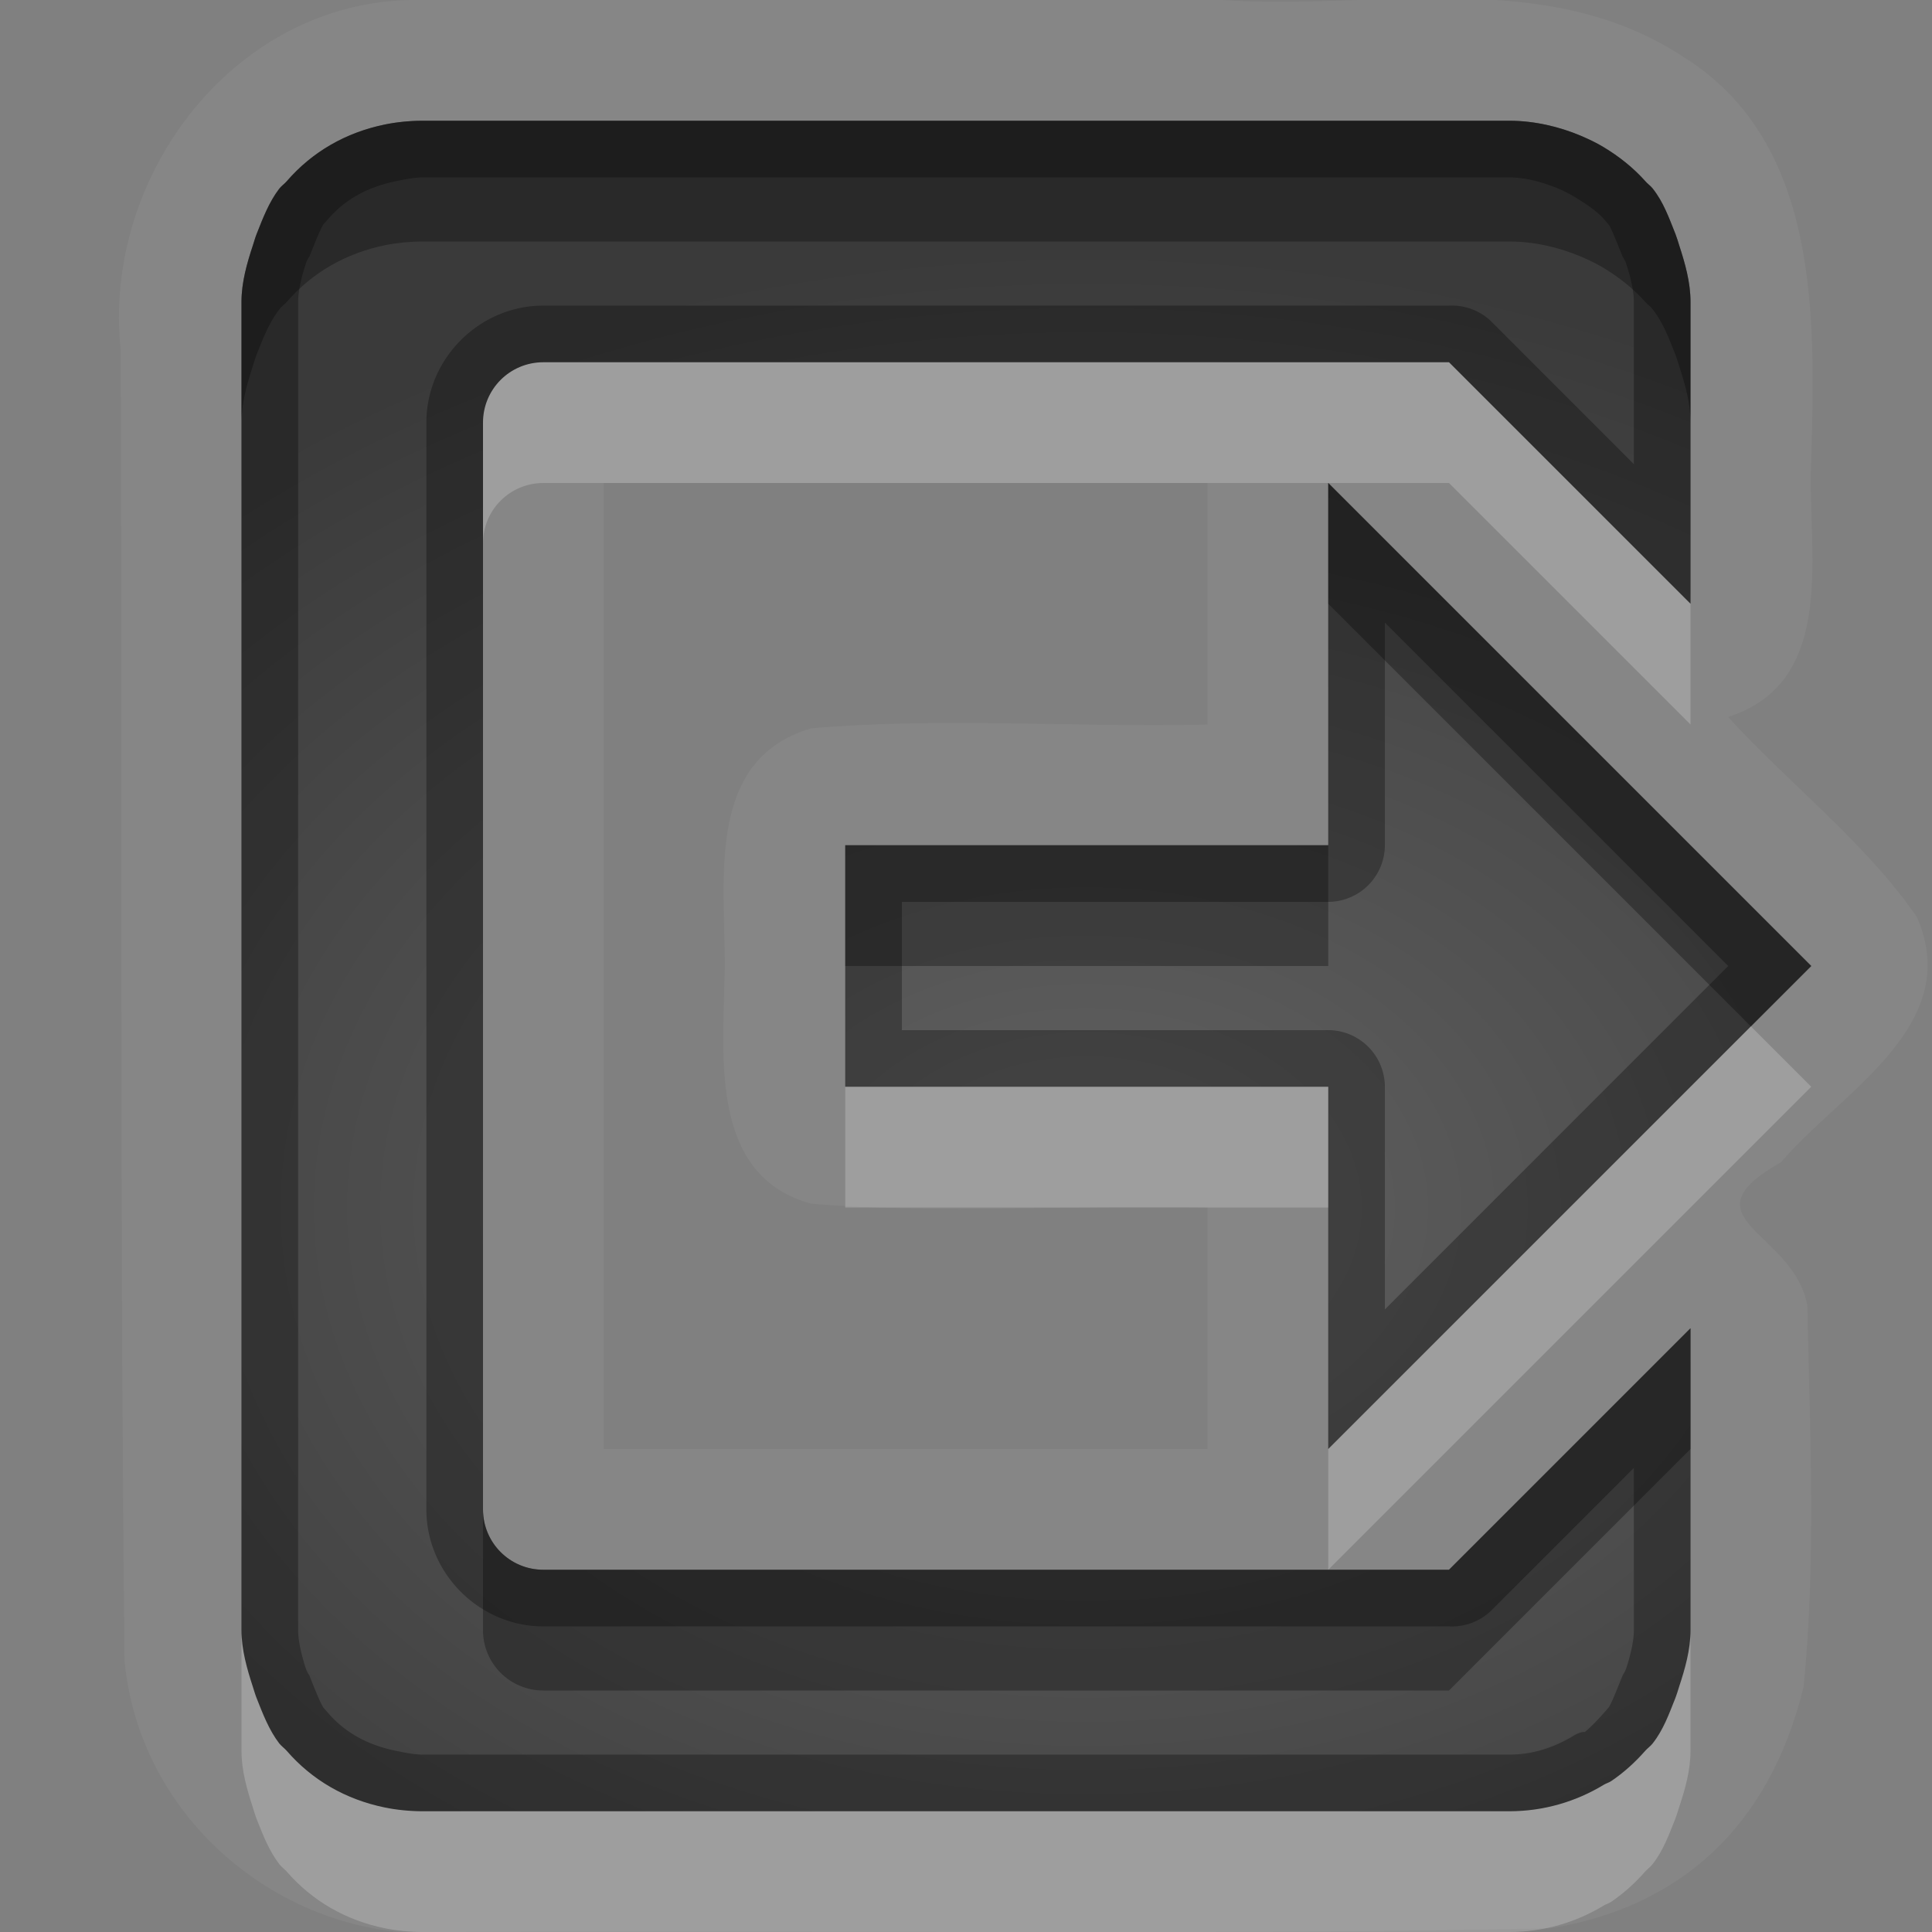 <?xml version="1.0" encoding="UTF-8" standalone="no"?>
<!-- Created with Inkscape (http://www.inkscape.org/) -->

<svg
   xmlns:dc="http://purl.org/dc/elements/1.1/"
   xmlns:cc="http://creativecommons.org/ns#"
   xmlns:rdf="http://www.w3.org/1999/02/22-rdf-syntax-ns#"
   xmlns:svg="http://www.w3.org/2000/svg"
   xmlns="http://www.w3.org/2000/svg"
   xmlns:xlink="http://www.w3.org/1999/xlink"
   xmlns:sodipodi="http://sodipodi.sourceforge.net/DTD/sodipodi-0.dtd"
   xmlns:inkscape="http://www.inkscape.org/namespaces/inkscape"
   width="16"
   height="16"
   id="svg2"
   sodipodi:version="0.32"
   inkscape:version="0.48.1 r9760"
   version="1.0"
   sodipodi:docname="document-export.svg"
   inkscape:output_extension="org.inkscape.output.svg.inkscape"
   inkscape:export-filename="/home/matt/.icons/Sirocco/scalable/mimetypes/text-plain.png"
   inkscape:export-xdpi="90"
   inkscape:export-ydpi="90"
   sodipodi:modified="true"
   style="display:inline">
  <rect width="100%" height="100%" fill="#808080" stroke="none"/>
  <sodipodi:namedview
     id="base"
     pagecolor="#838383"
     bordercolor="#cc0000"
     borderopacity="1"
     inkscape:pageopacity="1"
     inkscape:pageshadow="2"
     inkscape:zoom="25.4708"
     inkscape:cx="3.2910368"
     inkscape:cy="5.224479"
     inkscape:document-units="px"
     inkscape:current-layer="layer1"
     width="128px"
     height="128px"
     inkscape:showpageshadow="false"
     inkscape:window-width="1920"
     inkscape:window-height="1030"
     inkscape:window-x="0"
     inkscape:window-y="25"
     showguides="true"
     inkscape:guide-bbox="true"
     showgrid="true"
     inkscape:window-maximized="1"
     borderlayer="true"
     inkscape:snap-global="true">
    <sodipodi:guide
       id="guide2226"
       position="32.637,117.998"
       orientation="horizontal" />
    <sodipodi:guide
       id="guide2230"
       position="110,57.402"
       orientation="vertical" />
    <sodipodi:guide
       id="guide2232"
       position="33.761"
       orientation="horizontal" />
    <sodipodi:guide
       id="guide2231"
       position="46.775"
       orientation="horizontal" />
    <inkscape:grid
       enabled="true"
       visible="true"
       id="grid3231"
       type="xygrid"
       empspacing="8"
       snapvisiblegridlinesonly="true" />
    <sodipodi:guide
       orientation="1,0"
       position="100,67.625"
       id="guide2713" />
    <sodipodi:guide
       orientation="1,0"
       position="9,0"
       id="guide3021" />
    <sodipodi:guide
       orientation="0,1"
       position="13,6"
       id="guide3023" />
  </sodipodi:namedview>
  <defs
     id="defs4">
    <linearGradient
       id="StandardGradient"
       gradientTransform="scale(0.922,1.085)"
       x1="11.999"
       y1="0.922"
       x2="11.999"
       y2="19.387"
       gradientUnits="userSpaceOnUse">
      <stop
         style="stop-color:#000000;stop-opacity:0.235;"
         offset="0"
         id="stop3283" />
      <stop
         style="stop-color:#000000;stop-opacity:0.549;"
         offset="1"
         id="stop2651" />
    </linearGradient>
    <radialGradient
       inkscape:collect="always"
       xlink:href="#StandardGradient"
       id="radialGradient3988"
       cx="9"
       cy="10.491"
       fx="9"
       fy="10.491"
       r="6.008"
       gradientTransform="matrix(1.831,0,0,0.832,-7.479,1.268)"
       gradientUnits="userSpaceOnUse" />
    <radialGradient
       inkscape:collect="always"
       xlink:href="#StandardGradient"
       id="radialGradient4043"
       cx="9"
       cy="12.857"
       fx="9"
       fy="12.857"
       r="17"
       gradientTransform="matrix(0.647,0,0,0.471,3.176,3.95)"
       gradientUnits="userSpaceOnUse" />
    <radialGradient
       inkscape:collect="always"
       xlink:href="#StandardGradient"
       id="radialGradient4049"
       gradientUnits="userSpaceOnUse"
       gradientTransform="matrix(0.647,0,0,0.471,3.176,3.95)"
       cx="9"
       cy="12.857"
       fx="9"
       fy="12.857"
       r="17" />
    <radialGradient
       inkscape:collect="always"
       xlink:href="#StandardGradient"
       id="radialGradient4053"
       gradientUnits="userSpaceOnUse"
       gradientTransform="matrix(0.647,0,0,0.471,3.176,3.95)"
       cx="9"
       cy="12.857"
       fx="9"
       fy="12.857"
       r="17" />
    <radialGradient
       inkscape:collect="always"
       xlink:href="#StandardGradient"
       id="radialGradient4055"
       gradientUnits="userSpaceOnUse"
       gradientTransform="matrix(0.647,0,0,0.471,3.176,3.95)"
       cx="9"
       cy="12.857"
       fx="9"
       fy="12.857"
       r="17" />
  </defs>
  <g
     style="display:inline"
     inkscape:label="Calque 1"
     id="layer1"
     inkscape:groupmode="layer">
    <path
       style="opacity:0.05;fill:#ffffff;fill-opacity:1;stroke:none;display:inline"
       d="M -16.5,2.9843231e-7 C -17.982,-0.014 -19.14,1.369 -19,2.813 l 0,3.188 c -0.781,-0.032 -1.124,0.806 -1,1.469 0.096,0.763 -0.254,1.719 0.375,2.312 0.688,0.121 0.69,0.52 0.625,1.156 0.086,1.304 -0.259,2.71 0.406,3.906 0.564,0.849 1.275,1.137 2.344,1.156 3.005,-0.012 5.996,0.012 9,-0.031 C -5.766,15.87 -4.84,14.393 -5,13 -5.011,9.418 -4.992,5.831 -5.031,2.25 -5.157,0.871 -6.445,-0.143 -7.812,2.9843231e-7 l -8.688,0 z m 20,0 C 1.97,-0.037 0.839,1.445 1,2.906 1.011,6.524 0.992,10.134 1.031,13.75 1.157,15.129 2.445,16.143 3.812,16 c 3.01,-0.018 6.023,0.031 9.031,-0.031 1.054,-0.172 1.808,-0.825 2.094,-2 0.104,-1.043 0.052,-2.108 0.031,-3.156 C 14.858,10.194 13.92,10.095 14.75,9.625 15.243,9.044 16.271,8.497 15.875,7.594 15.445,6.972 14.822,6.497 14.312,5.938 15.234,5.64 14.963,4.548 15,3.813 15.034,2.626 15.074,1.174 13.938,0.469 12.799,-0.279 11.404,0.087 10.125,2.9843231e-7 l -6.625,0 z M -16.5,1 l 0.5,0 8,0 0.5,0 c 0.104,0 0.215,0.011 0.312,0.031 0.327,0.067 0.603,0.228 0.812,0.469 0.019,0.022 0.044,0.039 0.062,0.062 0.085,0.11 0.136,0.243 0.188,0.375 0.012,0.03 0.021,0.063 0.031,0.094 C -6.046,2.178 -6,2.337 -6,2.5 l 0,0.5 L -6,13 l 0,0.5 c 0,0.163 -0.046,0.322 -0.094,0.469 -0.01,0.031 -0.019,0.064 -0.031,0.094 -0.052,0.132 -0.103,0.265 -0.188,0.375 -0.018,0.023 -0.043,0.041 -0.062,0.062 -0.209,0.241 -0.486,0.402 -0.812,0.469 C -7.285,14.989 -7.396,15 -7.5,15 l -0.5,0 -8,0 -0.5,0 c -0.286,0 -0.554,-0.081 -0.781,-0.219 -0.02,-0.012 -0.043,-0.018 -0.062,-0.031 -0.104,-0.07 -0.198,-0.156 -0.281,-0.25 -0.019,-0.022 -0.045,-0.039 -0.062,-0.062 -0.088,-0.112 -0.134,-0.24 -0.188,-0.375 -0.012,-0.032 -0.021,-0.061 -0.031,-0.094 C -17.954,13.822 -18,13.663 -18,13.5 l 0,-0.5 0,-3 2,0 0,2.5 c 0,0.277 0.223,0.5 0.5,0.5 l 7,0 c 0.277,0 0.5,-0.223 0.5,-0.5 l 0,-9 c 0,-0.277 -0.223,-0.5 -0.5,-0.5 l -7,0 c -0.277,0 -0.5,0.223 -0.5,0.5 l 0,2.5 -2,0 0,-3 0,-0.5 c 0,-0.163 0.046,-0.322 0.094,-0.469 0.01,-0.033 0.019,-0.062 0.031,-0.094 0.054,-0.135 0.099,-0.263 0.188,-0.375 0.018,-0.023 0.043,-0.04 0.062,-0.062 0.099,-0.111 0.215,-0.203 0.344,-0.281 0.059,-0.036 0.123,-0.066 0.188,-0.094 0.18,-0.076 0.386,-0.125 0.594,-0.125 z m 20,0 0.5,0 8,0 0.5,0 c 0.208,0 0.414,0.049 0.594,0.125 0.065,0.028 0.128,0.058 0.188,0.094 0.128,0.078 0.245,0.17 0.344,0.281 0.019,0.022 0.045,0.039 0.062,0.062 0.088,0.112 0.134,0.24 0.188,0.375 0.012,0.032 0.021,0.061 0.031,0.094 C 13.954,2.178 14,2.337 14,2.5 l 0,0.5 0,2 -2,-2 -7.5,0 c -0.277,0 -0.5,0.223 -0.5,0.5 L 4,12.5 C 4,12.777 4.223,13 4.5,13 l 7.5,0 2,-2 0,2 0,0.5 c 0,0.163 -0.046,0.322 -0.094,0.469 -0.01,0.033 -0.019,0.062 -0.031,0.094 -0.054,0.135 -0.099,0.263 -0.188,0.375 -0.018,0.023 -0.043,0.04 -0.062,0.062 -0.083,0.094 -0.177,0.18 -0.281,0.25 -0.019,0.013 -0.043,0.019 -0.062,0.031 C 13.054,14.919 12.786,15 12.5,15 L 12,15 4,15 3.5,15 C 3.396,15 3.285,14.989 3.188,14.969 2.861,14.902 2.584,14.741 2.375,14.5 2.356,14.478 2.331,14.461 2.312,14.438 2.228,14.327 2.177,14.194 2.125,14.062 2.113,14.032 2.104,14 2.094,13.969 2.046,13.822 2,13.663 2,13.5 L 2,13 2,3 l 0,-0.5 c 0,-0.163 0.046,-0.322 0.094,-0.469 0.01,-0.031 0.019,-0.064 0.031,-0.094 0.052,-0.132 0.103,-0.265 0.188,-0.375 0.018,-0.023 0.043,-0.041 0.062,-0.062 0.209,-0.241 0.486,-0.402 0.812,-0.469 0.098,-0.02 0.209,-0.031 0.312,-0.031 z m -18.5,3 4,4 L -15,12 l 0,-3 -4,0 0,-2 4,0 0,-3 z m 1.375,0 4.625,0 L -9,12 l -4.625,0 c 1.139,-1.161 2.327,-2.283 3.438,-3.469 0.487,-0.727 -0.248,-1.392 -0.75,-1.844 l -2.688,-2.688 z m 18.625,0 5,0 0,2 C 8.904,6.026 7.809,5.938 6.719,6.031 5.802,6.3 6.023,7.369 6,8.094 5.988,8.765 5.881,9.743 6.719,9.969 7.808,10.058 8.905,9.976 10,10 l 0,2 -5,0 0,-8 z m 6,0 4,4 L 11,12 l 0,-3 -4,0 0,-2 4,0 0,-3 z"
       id="path3905"
       inkscape:connector-curvature="0" />
    <path
       style="fill:url(#radialGradient4043);fill-opacity:1;stroke:none;display:inline"
       d="m -16.5,1 c -0.208,0 -0.414,0.049 -0.594,0.125 -0.065,0.028 -0.128,0.058 -0.188,0.094 -0.128,0.078 -0.245,0.17 -0.344,0.281 -0.019,0.022 -0.045,0.039 -0.062,0.062 -0.088,0.112 -0.134,0.24 -0.188,0.375 -0.012,0.032 -0.021,0.061 -0.031,0.094 C -17.954,2.178 -18,2.337 -18,2.5 l 0,0.5 0,3 2,0 0,-2.5 c 0,-0.277 0.223,-0.5 0.5,-0.5 l 7,0 c 0.277,0 0.5,0.223 0.5,0.5 L -8,12.5 c 0,0.277 -0.223,0.5 -0.5,0.5 l -7,0 c -0.277,0 -0.5,-0.223 -0.5,-0.5 l 0,-2.5 -2,0 0,3 0,0.5 c 0,0.163 0.046,0.322 0.094,0.469 0.01,0.033 0.019,0.062 0.031,0.094 0.054,0.135 0.099,0.263 0.188,0.375 0.018,0.023 0.043,0.04 0.062,0.062 0.083,0.094 0.177,0.18 0.281,0.25 0.019,0.013 0.043,0.019 0.062,0.031 C -17.054,14.919 -16.786,15 -16.5,15 l 0.5,0 8,0 0.5,0 c 0.104,0 0.215,-0.011 0.312,-0.031 0.327,-0.067 0.603,-0.228 0.812,-0.469 0.019,-0.022 0.044,-0.039 0.062,-0.062 0.085,-0.11 0.136,-0.243 0.188,-0.375 0.012,-0.03 0.021,-0.063 0.031,-0.094 C -6.046,13.822 -6,13.663 -6,13.5 l 0,-0.5 0,-10 0,-0.5 c 0,-0.163 -0.046,-0.322 -0.094,-0.469 -0.01,-0.031 -0.019,-0.064 -0.031,-0.094 -0.052,-0.132 -0.103,-0.265 -0.188,-0.375 -0.018,-0.023 -0.043,-0.041 -0.062,-0.062 -0.209,-0.241 -0.486,-0.402 -0.812,-0.469 -0.098,-0.02 -0.209,-0.031 -0.312,-0.031 l -0.5,0 -8,0 -0.5,0 z m 20,0 c -0.104,0 -0.215,0.011 -0.312,0.031 -0.327,0.067 -0.603,0.228 -0.812,0.469 -0.019,0.022 -0.044,0.039 -0.062,0.062 -0.085,0.11 -0.136,0.243 -0.188,0.375 -0.012,0.03 -0.021,0.063 -0.031,0.094 C 2.046,2.178 2,2.337 2,2.5 l 0,0.5 L 2,13 2,13.5 c 0,0.163 0.046,0.322 0.094,0.469 0.01,0.031 0.019,0.064 0.031,0.094 0.052,0.132 0.103,0.265 0.188,0.375 0.018,0.023 0.043,0.041 0.062,0.062 0.209,0.241 0.486,0.402 0.812,0.469 C 3.285,14.989 3.396,15 3.5,15 l 0.5,0 8,0 0.5,0 c 0.286,0 0.554,-0.081 0.781,-0.219 0.02,-0.012 0.043,-0.018 0.062,-0.031 0.104,-0.07 0.198,-0.156 0.281,-0.25 0.019,-0.022 0.045,-0.039 0.062,-0.062 0.088,-0.112 0.134,-0.24 0.188,-0.375 0.012,-0.032 0.021,-0.061 0.031,-0.094 C 13.954,13.822 14,13.663 14,13.5 l 0,-0.5 0,-2 -2,2 -7.5,0 C 4.223,13 4,12.777 4,12.5 L 4,3.5 c 0,-0.277 0.223,-0.5 0.5,-0.5 l 7.5,0 2,2 0,-2 0,-0.5 c 0,-0.163 -0.046,-0.322 -0.094,-0.469 -0.01,-0.033 -0.019,-0.062 -0.031,-0.094 -0.054,-0.135 -0.099,-0.263 -0.188,-0.375 -0.018,-0.023 -0.043,-0.04 -0.062,-0.062 -0.099,-0.111 -0.215,-0.203 -0.344,-0.281 -0.059,-0.036 -0.123,-0.066 -0.188,-0.094 -0.18,-0.076 -0.386,-0.125 -0.594,-0.125 l -0.5,0 -8,0 -0.5,0 z m -18.5,3 0,3 -4,0 0,2 4,0 L -15,12 l 4,-4 -4,-4 z m 26,0 0,3 -4,0 0,2 4,0 L 11,12 l 4,-4 -4,-4 z"
       id="path3083"
       inkscape:connector-curvature="0" />
    <path
       style="fill:#000000;fill-opacity:1;stroke:none;display:inline;opacity:0.3"
       d="M -16.5 1 C -16.708 1 -16.914 1.049 -17.094 1.125 C -17.158 1.153 -17.222 1.183 -17.281 1.219 C -17.41 1.297 -17.526 1.389 -17.625 1.5 C -17.644 1.522 -17.67 1.539 -17.688 1.562 C -17.776 1.675 -17.821 1.803 -17.875 1.938 C -17.887 1.969 -17.896 1.999 -17.906 2.031 C -17.954 2.178 -18 2.337 -18 2.5 L -18 3 L -18 6 L -16 6 L -16 3.5 C -16 3.223 -15.777 3 -15.5 3 L -8.5 3 C -8.223 3 -8 3.223 -8 3.5 L -8 12.5 C -8 12.777 -8.223 13 -8.5 13 L -15.5 13 C -15.777 13 -16 12.777 -16 12.5 L -16 10 L -18 10 L -18 13 L -18 13.5 C -18 13.663 -17.954 13.822 -17.906 13.969 C -17.896 14.001 -17.887 14.031 -17.875 14.062 C -17.821 14.197 -17.776 14.325 -17.688 14.438 C -17.67 14.461 -17.644 14.478 -17.625 14.5 C -17.542 14.594 -17.448 14.68 -17.344 14.75 C -17.324 14.763 -17.301 14.769 -17.281 14.781 C -17.054 14.919 -16.786 15 -16.5 15 L -16 15 L -8 15 L -7.5 15 C -7.396 15 -7.285 14.989 -7.188 14.969 C -6.861 14.902 -6.584 14.741 -6.375 14.5 C -6.356 14.478 -6.331 14.461 -6.312 14.438 C -6.228 14.327 -6.177 14.194 -6.125 14.062 C -6.113 14.032 -6.104 14 -6.094 13.969 C -6.046 13.822 -6 13.663 -6 13.5 L -6 13 L -6 3 L -6 2.5 C -6 2.337 -6.046 2.178 -6.094 2.031 C -6.104 2 -6.113 1.968 -6.125 1.938 C -6.177 1.806 -6.228 1.673 -6.312 1.562 C -6.331 1.539 -6.356 1.522 -6.375 1.5 C -6.584 1.259 -6.861 1.098 -7.188 1.031 C -7.285 1.011 -7.396 1 -7.5 1 L -8 1 L -16 1 L -16.5 1 z M 3.5 1 C 3.396 1 3.285 1.011 3.188 1.031 C 2.861 1.098 2.584 1.259 2.375 1.5 C 2.356 1.522 2.331 1.539 2.312 1.562 C 2.228 1.673 2.177 1.806 2.125 1.938 C 2.113 1.968 2.104 2 2.094 2.031 C 2.046 2.178 2 2.337 2 2.5 L 2 3 L 2 13 L 2 13.5 C 2 13.663 2.046 13.822 2.094 13.969 C 2.104 14 2.113 14.032 2.125 14.062 C 2.177 14.194 2.228 14.327 2.312 14.438 C 2.331 14.461 2.356 14.478 2.375 14.5 C 2.584 14.741 2.861 14.902 3.188 14.969 C 3.285 14.989 3.396 15 3.5 15 L 4 15 L 12 15 L 12.5 15 C 12.786 15 13.054 14.919 13.281 14.781 C 13.301 14.769 13.324 14.763 13.344 14.75 C 13.448 14.68 13.542 14.594 13.625 14.5 C 13.644 14.478 13.67 14.461 13.688 14.438 C 13.776 14.325 13.821 14.197 13.875 14.062 C 13.887 14.031 13.896 14.001 13.906 13.969 C 13.954 13.822 14 13.663 14 13.5 L 14 13 L 14 11 L 12 13 L 4.5 13 C 4.223 13 4 12.777 4 12.5 L 4 3.5 C 4 3.223 4.223 3 4.5 3 L 12 3 L 14 5 L 14 3 L 14 2.5 C 14 2.337 13.954 2.178 13.906 2.031 C 13.896 1.999 13.887 1.969 13.875 1.938 C 13.821 1.803 13.776 1.675 13.688 1.562 C 13.67 1.539 13.644 1.522 13.625 1.5 C 13.526 1.389 13.41 1.297 13.281 1.219 C 13.222 1.183 13.158 1.153 13.094 1.125 C 12.914 1.049 12.708 1 12.5 1 L 12 1 L 4 1 L 3.5 1 z M -16.5 1.469 L -16 1.469 L -8 1.469 L -7.5 1.469 C -7.43 1.469 -7.345 1.487 -7.281 1.5 C -7.049 1.547 -6.861 1.648 -6.719 1.812 C -6.65 1.89 -6.649 1.893 -6.688 1.844 C -6.659 1.881 -6.615 1.991 -6.562 2.125 C -6.563 2.124 -6.545 2.144 -6.531 2.188 C -6.487 2.324 -6.469 2.427 -6.469 2.5 L -6.469 3 L -6.469 13 L -6.469 13.5 C -6.469 13.573 -6.487 13.676 -6.531 13.812 C -6.545 13.856 -6.563 13.876 -6.562 13.875 C -6.615 14.009 -6.659 14.119 -6.688 14.156 C -6.649 14.107 -6.65 14.11 -6.719 14.188 C -6.861 14.352 -7.049 14.453 -7.281 14.5 C -7.345 14.513 -7.43 14.531 -7.5 14.531 L -8 14.531 L -16 14.531 L -16.5 14.531 C -16.696 14.531 -16.875 14.47 -17.031 14.375 C -17.061 14.357 -17.077 14.381 -17.094 14.375 C -17.159 14.331 -17.22 14.257 -17.281 14.188 C -17.357 14.101 -17.358 14.097 -17.312 14.156 C -17.341 14.12 -17.379 14.021 -17.438 13.875 C -17.44 13.868 -17.456 13.852 -17.469 13.812 C -17.513 13.676 -17.531 13.573 -17.531 13.5 L -17.531 13 L -17.531 10.469 L -16.469 10.469 L -16.469 12.5 C -16.469 13.03 -16.03 13.469 -15.5 13.469 L -8.5 13.469 C -7.97 13.469 -7.531 13.03 -7.531 12.5 L -7.531 3.5 C -7.531 2.97 -7.97 2.531 -8.5 2.531 L -15.5 2.531 C -16.03 2.531 -16.469 2.97 -16.469 3.5 L -16.469 5.531 L -17.531 5.531 L -17.531 3 L -17.531 2.5 C -17.531 2.427 -17.513 2.324 -17.469 2.188 C -17.456 2.148 -17.44 2.132 -17.438 2.125 C -17.379 1.979 -17.341 1.88 -17.312 1.844 C -17.358 1.903 -17.356 1.899 -17.281 1.812 C -17.218 1.742 -17.127 1.683 -17.031 1.625 C -17.001 1.607 -16.961 1.586 -16.906 1.562 C -16.778 1.509 -16.633 1.469 -16.5 1.469 z M 3.5 1.469 L 4 1.469 L 12 1.469 L 12.5 1.469 C 12.633 1.469 12.778 1.509 12.906 1.562 C 12.961 1.586 13.001 1.607 13.031 1.625 C 13.127 1.683 13.218 1.742 13.281 1.812 C 13.356 1.899 13.358 1.903 13.312 1.844 C 13.341 1.88 13.379 1.979 13.438 2.125 C 13.44 2.132 13.456 2.148 13.469 2.188 C 13.513 2.324 13.531 2.427 13.531 2.5 L 13.531 3 L 13.531 3.844 L 12.344 2.656 A 0.471 0.471 0 0 0 12 2.531 L 4.5 2.531 C 3.97 2.531 3.531 2.97 3.531 3.5 L 3.531 12.5 C 3.531 13.03 3.97 13.469 4.5 13.469 L 12 13.469 A 0.471 0.471 0 0 0 12.344 13.344 L 13.531 12.156 L 13.531 13 L 13.531 13.5 C 13.531 13.573 13.513 13.676 13.469 13.812 C 13.456 13.852 13.44 13.868 13.438 13.875 C 13.379 14.021 13.341 14.12 13.312 14.156 C 13.358 14.097 13.357 14.101 13.281 14.188 C 13.23 14.245 13.178 14.3 13.125 14.344 C 13.113 14.342 13.081 14.345 13.031 14.375 C 12.875 14.47 12.696 14.531 12.5 14.531 L 12 14.531 L 4 14.531 L 3.5 14.531 C 3.43 14.531 3.345 14.513 3.281 14.5 C 3.049 14.453 2.861 14.352 2.719 14.188 C 2.65 14.11 2.649 14.107 2.688 14.156 C 2.659 14.119 2.615 14.009 2.562 13.875 C 2.563 13.876 2.545 13.856 2.531 13.812 C 2.487 13.676 2.469 13.573 2.469 13.5 L 2.469 13 L 2.469 3 L 2.469 2.5 C 2.469 2.427 2.487 2.324 2.531 2.188 C 2.545 2.144 2.563 2.124 2.562 2.125 C 2.615 1.991 2.659 1.881 2.688 1.844 C 2.649 1.893 2.65 1.89 2.719 1.812 C 2.861 1.648 3.049 1.547 3.281 1.5 C 3.345 1.487 3.43 1.469 3.5 1.469 z M -15 4 L -15 7 L -19 7 L -19 9 L -15 9 L -15 12 L -11 8 L -15 4 z M 11 4 L 11 7 L 7 7 L 7 9 L 11 9 L 11 12 L 15 8 L 11 4 z M -14.531 5.156 L -11.688 8 L -14.531 10.844 L -14.531 9 A 0.471 0.471 0 0 0 -15 8.531 L -18.531 8.531 L -18.531 7.469 L -15 7.469 A 0.471 0.471 0 0 0 -14.531 7 L -14.531 5.156 z M 11.469 5.156 L 14.312 8 L 11.469 10.844 L 11.469 9 A 0.471 0.471 0 0 0 11 8.531 L 7.469 8.531 L 7.469 7.469 L 11 7.469 A 0.471 0.471 0 0 0 11.469 7 L 11.469 5.156 z "
       id="path4045" />
    <path
       style="opacity:0.3;fill:#000000;fill-opacity:1;stroke:none;display:inline"
       d="m -16.5,1 c -0.208,0 -0.414,0.049 -0.594,0.125 -0.065,0.028 -0.128,0.058 -0.188,0.094 -0.128,0.078 -0.245,0.17 -0.344,0.281 -0.019,0.022 -0.045,0.039 -0.062,0.062 -0.088,0.112 -0.134,0.24 -0.188,0.375 -0.012,0.032 -0.021,0.061 -0.031,0.094 C -17.954,2.178 -18,2.337 -18,2.5 l 0,0.5 0,0.5 c 0,-0.163 0.046,-0.322 0.094,-0.469 0.01,-0.033 0.019,-0.062 0.031,-0.094 0.054,-0.135 0.099,-0.263 0.188,-0.375 0.018,-0.023 0.043,-0.04 0.062,-0.062 0.099,-0.111 0.215,-0.203 0.344,-0.281 0.059,-0.036 0.123,-0.066 0.188,-0.094 0.18,-0.076 0.386,-0.125 0.594,-0.125 l 0.5,0 8,0 0.5,0 c 0.104,0 0.215,0.011 0.312,0.031 0.327,0.067 0.603,0.228 0.812,0.469 0.019,0.022 0.044,0.039 0.062,0.062 0.085,0.11 0.136,0.243 0.188,0.375 0.012,0.03 0.021,0.063 0.031,0.094 C -6.046,3.178 -6,3.337 -6,3.5 l 0,-0.5 0,-0.5 c 0,-0.163 -0.046,-0.322 -0.094,-0.469 -0.01,-0.031 -0.019,-0.064 -0.031,-0.094 -0.052,-0.132 -0.103,-0.265 -0.188,-0.375 -0.018,-0.023 -0.043,-0.041 -0.062,-0.062 -0.209,-0.241 -0.486,-0.402 -0.812,-0.469 -0.098,-0.02 -0.209,-0.031 -0.312,-0.031 l -0.5,0 -8,0 -0.5,0 z m 20,0 c -0.104,0 -0.215,0.011 -0.312,0.031 -0.327,0.067 -0.603,0.228 -0.812,0.469 -0.019,0.022 -0.044,0.039 -0.062,0.062 -0.085,0.11 -0.136,0.243 -0.188,0.375 -0.012,0.03 -0.021,0.063 -0.031,0.094 C 2.046,2.178 2,2.337 2,2.5 l 0,0.5 0,0.5 c 0,-0.163 0.046,-0.322 0.094,-0.469 0.01,-0.031 0.019,-0.064 0.031,-0.094 0.052,-0.132 0.103,-0.265 0.188,-0.375 0.018,-0.023 0.043,-0.041 0.062,-0.062 0.209,-0.241 0.486,-0.402 0.812,-0.469 0.098,-0.02 0.209,-0.031 0.312,-0.031 l 0.5,0 8,0 0.5,0 c 0.208,0 0.414,0.049 0.594,0.125 0.065,0.028 0.128,0.058 0.188,0.094 0.128,0.078 0.245,0.17 0.344,0.281 0.019,0.022 0.045,0.039 0.062,0.062 0.088,0.112 0.134,0.24 0.188,0.375 0.012,0.032 0.021,0.061 0.031,0.094 C 13.954,3.178 14,3.337 14,3.5 l 0,-0.5 0,-0.5 c 0,-0.163 -0.046,-0.322 -0.094,-0.469 -0.01,-0.033 -0.019,-0.062 -0.031,-0.094 -0.054,-0.135 -0.099,-0.263 -0.188,-0.375 -0.018,-0.023 -0.043,-0.04 -0.062,-0.062 -0.099,-0.111 -0.215,-0.203 -0.344,-0.281 -0.059,-0.036 -0.123,-0.066 -0.188,-0.094 -0.18,-0.076 -0.386,-0.125 -0.594,-0.125 l -0.5,0 -8,0 -0.5,0 z m -18.5,3 0,1 3.5,3.5 0.5,-0.5 -4,-4 z m 26,0 0,1 3.5,3.5 0.5,-0.5 -4,-4 z m -30,3 0,1 4,0 0,-1 -1,0 -2,0 -1,0 z m 26,0 0,1 4,0 0,-1 -4,0 z M -18,10 l 0,1 2,0 0,-1 -2,0 z m 32,1 -2,2 -1,0 -6.5,0 C 4.223,13 4,12.777 4,12.5 l 0,1 C 4,13.777 4.223,14 4.5,14 l 7.5,0 2,-2 0,-1 z m -30,1.5 0,1 c 0,0.277 0.223,0.5 0.5,0.5 l 7,0 c 0.277,0 0.5,-0.223 0.5,-0.5 l 0,-1 c 0,0.277 -0.223,0.5 -0.5,0.5 l -6.5,0 -0.5,0 c -0.277,0 -0.5,-0.223 -0.5,-0.5 z"
       id="path3115"
       inkscape:connector-curvature="0" />
    <path
       style="opacity:0.2;fill:#ffffff;fill-opacity:1;stroke:none;display:inline"
       d="m -15.5,3 c -0.277,0 -0.5,0.223 -0.5,0.5 l 0,1 c 0,-0.277 0.223,-0.5 0.5,-0.5 l 0.5,0 6.5,0 c 0.277,0 0.5,0.223 0.5,0.5 l 0,-1 c 0,-0.277 -0.223,-0.5 -0.5,-0.5 l -7,0 z m 20,0 c -0.277,0 -0.5,0.223 -0.5,0.5 l 0,1 c 0,-0.277 0.223,-0.5 0.5,-0.5 l 6.5,0 1,0 2,2 0,-1 -2,-2 -7.5,0 z m -22.5,3 0,1 2,0 0,-1 -2,0 z m 6.5,2.5 L -15,12 l 0,1 4,-4 -0.5,-0.5 z m 26,0 L 11,12 l 0,1 4,-4 -0.5,-0.5 z m -33.5,0.5 L -19,10 l 1,0 2,0 1,0 0,-1 -4,0 z m 26,0 L 7,10 l 4,0 0,-1 -4,0 z M -18,13.5 l 0,0.5 0,0.5 c 0,0.163 0.046,0.322 0.094,0.469 0.01,0.033 0.019,0.062 0.031,0.094 0.054,0.135 0.099,0.263 0.188,0.375 0.018,0.023 0.043,0.04 0.062,0.062 0.083,0.094 0.177,0.18 0.281,0.25 0.019,0.013 0.043,0.019 0.062,0.031 C -17.054,15.919 -16.786,16 -16.5,16 l 0.5,0 8,0 0.5,0 c 0.104,0 0.215,-0.011 0.312,-0.031 0.327,-0.067 0.603,-0.228 0.812,-0.469 0.019,-0.022 0.044,-0.039 0.062,-0.062 0.085,-0.11 0.136,-0.243 0.188,-0.375 0.012,-0.03 0.021,-0.063 0.031,-0.094 C -6.046,14.822 -6,14.663 -6,14.5 l 0,-0.5 0,-0.5 c 0,0.163 -0.046,0.322 -0.094,0.469 -0.01,0.031 -0.019,0.064 -0.031,0.094 -0.052,0.132 -0.103,0.265 -0.188,0.375 -0.018,0.023 -0.043,0.041 -0.062,0.062 -0.209,0.241 -0.486,0.402 -0.812,0.469 C -7.285,14.989 -7.396,15 -7.5,15 l -0.5,0 -8,0 -0.5,0 c -0.286,0 -0.554,-0.081 -0.781,-0.219 -0.02,-0.012 -0.043,-0.018 -0.062,-0.031 -0.104,-0.07 -0.198,-0.156 -0.281,-0.25 -0.019,-0.022 -0.045,-0.039 -0.062,-0.062 -0.088,-0.112 -0.134,-0.24 -0.188,-0.375 -0.012,-0.032 -0.021,-0.061 -0.031,-0.094 C -17.954,13.822 -18,13.663 -18,13.5 z m 20,0 0,0.5 0,0.5 c 0,0.163 0.046,0.322 0.094,0.469 0.01,0.031 0.019,0.064 0.031,0.094 0.052,0.132 0.103,0.265 0.188,0.375 0.018,0.023 0.043,0.041 0.062,0.062 0.209,0.241 0.486,0.402 0.812,0.469 C 3.285,15.989 3.396,16 3.5,16 l 0.5,0 8,0 0.5,0 c 0.286,0 0.554,-0.081 0.781,-0.219 0.02,-0.012 0.043,-0.018 0.062,-0.031 0.104,-0.07 0.198,-0.156 0.281,-0.25 0.019,-0.022 0.045,-0.039 0.062,-0.062 0.088,-0.112 0.134,-0.24 0.188,-0.375 0.012,-0.032 0.021,-0.061 0.031,-0.094 C 13.954,14.822 14,14.663 14,14.5 l 0,-0.5 0,-0.5 c 0,0.163 -0.046,0.322 -0.094,0.469 -0.01,0.033 -0.019,0.062 -0.031,0.094 -0.054,0.135 -0.099,0.263 -0.188,0.375 -0.018,0.023 -0.043,0.04 -0.062,0.062 -0.083,0.094 -0.177,0.18 -0.281,0.25 -0.019,0.013 -0.043,0.019 -0.062,0.031 C 13.054,14.919 12.786,15 12.5,15 L 12,15 4,15 3.5,15 C 3.396,15 3.285,14.989 3.188,14.969 2.861,14.902 2.584,14.741 2.375,14.5 2.356,14.478 2.331,14.461 2.312,14.438 2.228,14.327 2.177,14.194 2.125,14.062 2.113,14.032 2.104,14 2.094,13.969 2.046,13.822 2,13.663 2,13.5 z"
       id="path3892"
       inkscape:connector-curvature="0" />
  </g>
</svg>
